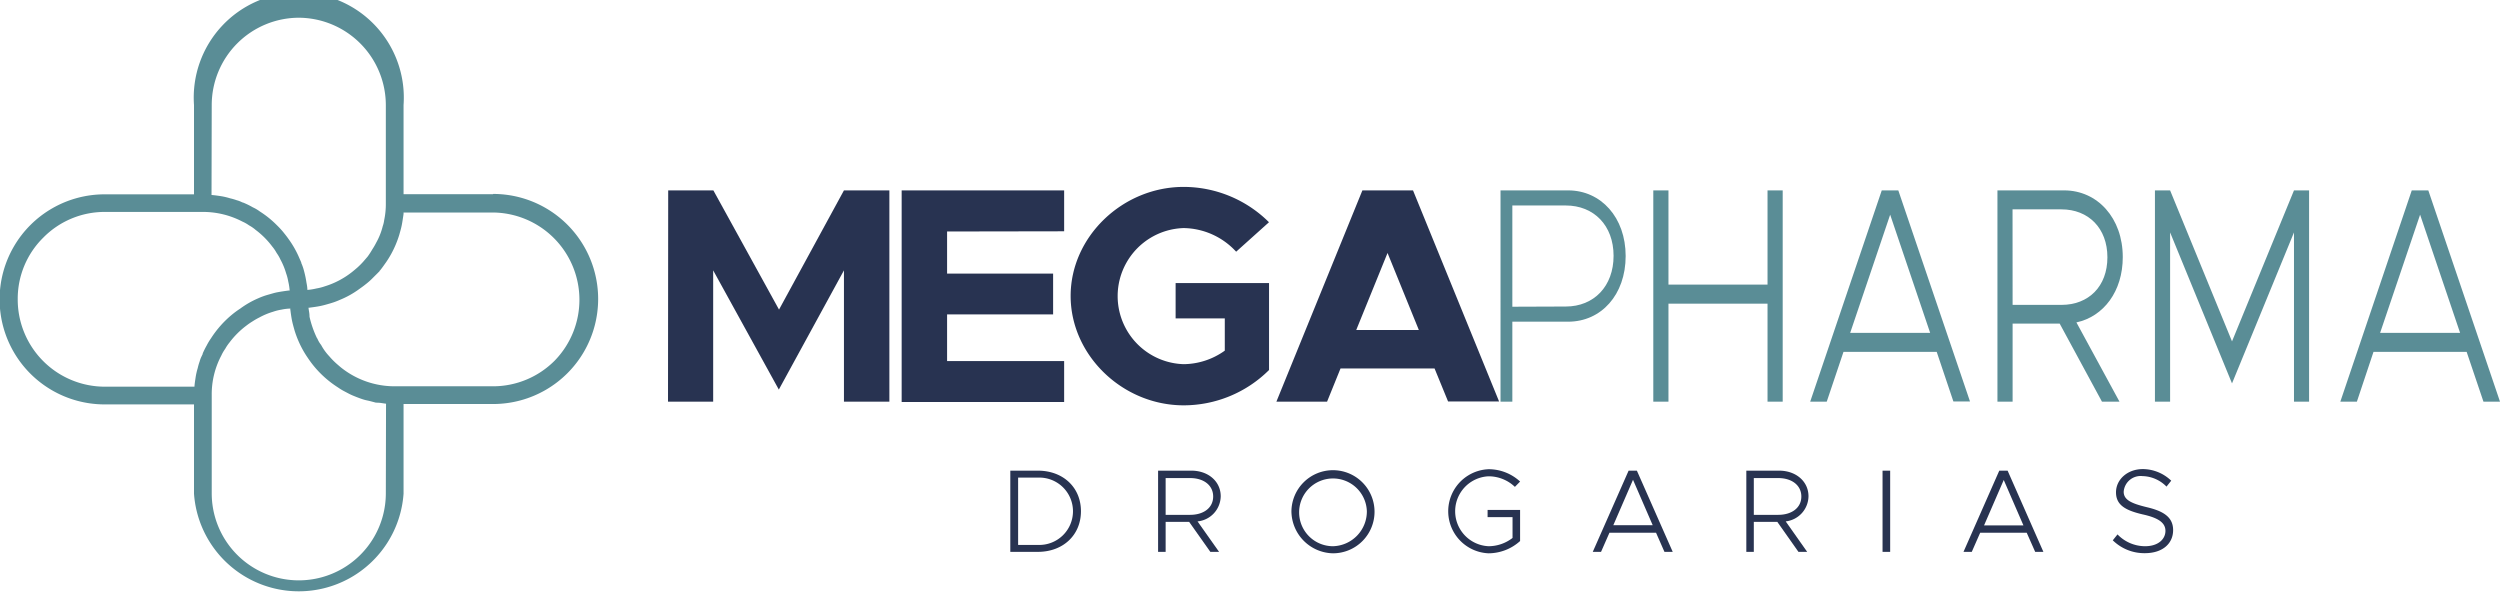 <svg xmlns="http://www.w3.org/2000/svg" viewBox="0 0 380.8 91.09"><g id="Camada_2" data-name="Camada 2"><g id="Camada_1-2" data-name="Camada 1"><path d="M75.11,29.58H61.47V16a16,16,0,1,0-31.92,0v13.6H15.94a16,16,0,0,0,0,32H29.55v13.6a16,16,0,0,0,31.92,0V61.54H75.11a16,16,0,0,0,0-32ZM32.25,16A13.31,13.31,0,0,1,45.53,2.7,13.33,13.33,0,0,1,58.77,16V31a11.77,11.77,0,0,1-.25,2.52,4.48,4.48,0,0,1-.22.93,10,10,0,0,1-1,2.52,9.69,9.69,0,0,1-.58,1A12,12,0,0,1,56,39.08l-.69.8a11.62,11.62,0,0,1-.86.86c-.29.25-.58.5-.9.75a12.71,12.71,0,0,1-4.1,2.13,7.5,7.5,0,0,1-1.26.32,8.52,8.52,0,0,1-1.37.22c0-.36-.07-.76-.14-1.12a15.66,15.66,0,0,0-.36-1.73,7.37,7.37,0,0,0-.43-1.25s0,0,0-.08l-.44-1a14.64,14.64,0,0,0-1.51-2.59c-.25-.36-.54-.72-.83-1.08a12.64,12.64,0,0,0-.93-1,14.74,14.74,0,0,0-2.59-2.09,5.8,5.8,0,0,0-1.08-.64,11.78,11.78,0,0,0-1.23-.62,2,2,0,0,0-.39-.14,4,4,0,0,0-.83-.32,8.92,8.92,0,0,0-1-.29,10.49,10.49,0,0,0-1.4-.33c-.47-.07-.94-.14-1.44-.18ZM2.7,45.56A13.07,13.07,0,0,1,6.59,36.2a13.12,13.12,0,0,1,9.35-3.92h15a13,13,0,0,1,6,1.48,5.58,5.58,0,0,1,1,.57,5.64,5.64,0,0,1,1,.69,12.54,12.54,0,0,1,2.52,2.52,6.08,6.08,0,0,1,.68,1,6,6,0,0,1,.58,1,10.33,10.33,0,0,1,.86,2.09,7.28,7.28,0,0,1,.33,1.26,8.52,8.52,0,0,1,.21,1.37.51.51,0,0,0-.21,0c-.54.07-1.08.15-1.62.25s-1,.26-1.52.4a10.9,10.9,0,0,0-1.47.54A13.7,13.7,0,0,0,36.6,47a13.61,13.61,0,0,0-1.22.89,15.57,15.57,0,0,0-3.24,3.64,8.84,8.84,0,0,0-.65,1.08,12.62,12.62,0,0,0-.61,1.22c0,.15-.11.29-.15.4a4,4,0,0,0-.32.83,8.3,8.3,0,0,0-.29,1,10.09,10.09,0,0,0-.32,1.4c-.07.47-.15.94-.18,1.44H15.94A13.28,13.28,0,0,1,2.7,45.56ZM58.77,75.14a13.26,13.26,0,0,1-26.52,0v-15a12.61,12.61,0,0,1,1.47-6,6,6,0,0,1,.58-1,6.53,6.53,0,0,1,.68-1,12.8,12.8,0,0,1,2.52-2.52,10.54,10.54,0,0,1,1-.69,9.8,9.8,0,0,1,1-.57,10.62,10.62,0,0,1,2.08-.87,7.5,7.5,0,0,1,1.26-.32A7.54,7.54,0,0,1,44.23,47a.39.39,0,0,0,0,.21c.07.54.14,1.08.25,1.62s.25,1,.39,1.51a14.69,14.69,0,0,0,.54,1.48,14.87,14.87,0,0,0,1.48,2.7c.29.43.57.82.9,1.22A15.52,15.52,0,0,0,51.46,59a8.84,8.84,0,0,0,1.08.65c.4.21.79.43,1.23.61s.79.32,1.22.47.65.21,1,.28.87.22,1.3.33a.51.51,0,0,1,.21,0c.44,0,.87.11,1.3.15ZM84.5,54.92a13.24,13.24,0,0,1-9.39,3.92h-15a13.06,13.06,0,0,1-8-2.73c-.29-.22-.61-.51-.9-.76a11.62,11.62,0,0,1-.86-.86c-.22-.26-.47-.51-.69-.8a7.82,7.82,0,0,1-.75-1.15,3.91,3.91,0,0,1-.54-.9s0-.07-.07-.1a15.19,15.19,0,0,1-1.16-3.32.25.25,0,0,0,0-.14c0-.4-.11-.79-.15-1.22a.28.28,0,0,0,.18,0c.54-.07,1.08-.14,1.62-.25s1-.25,1.52-.4a10.9,10.9,0,0,0,1.47-.54,13.65,13.65,0,0,0,2.7-1.47c.4-.29.83-.58,1.22-.9a10,10,0,0,0,1.12-1c.32-.32.65-.64,1-1,0,0,0-.08.07-.11.33-.4.62-.83.9-1.22a14.87,14.87,0,0,0,1.48-2.7,15.64,15.64,0,0,0,.54-1.48c.14-.5.29-1,.39-1.51s.18-1.08.26-1.62a1,1,0,0,0,0-.29H75.11A13.29,13.29,0,0,1,84.5,54.92Z" style="fill:#5a8d96"/><path d="M101.78,29h6.88l10,18.16L128.55,29h6.92V61.18h-6.92v-20l-9.92,18.16-10-18.16v20h-6.88Z" style="fill:#283351"/><path d="M144.26,35.26v6.41h16.15v6.22H144.26V55h17.83v6.23H137.34V29h24.75v6.23Z" style="fill:#283351"/><path d="M179.07,43.12H193.3V56.36a18.45,18.45,0,0,1-13,5.38c-9.31,0-17.22-7.63-17.22-16.66S171,28.47,180.29,28.47a18.45,18.45,0,0,1,13,5.38l-5,4.49a11.06,11.06,0,0,0-8-3.6,10.37,10.37,0,0,0,0,20.73,10.91,10.91,0,0,0,6.27-2.06V48.5h-7.49Z" style="fill:#283351"/><path d="M218.51,56.12H204.19l-2.05,5.06h-7.72L207.52,29h7.71l13.11,32.15h-7.77Zm-2.39-5.85-4.77-11.74-4.77,11.74Z" style="fill:#283351"/><path d="M228.56,29h10.3c5,0,8.76,4.12,8.76,10s-3.71,10-8.76,10h-8.5V61.18h-1.8Zm9.94,17.69c4.29,0,7.28-3.09,7.28-7.72s-3-7.67-7.28-7.67h-8.14V46.72Z" style="fill:#5a8d96"/><path d="M271.54,29V61.18h-2.31V46.25H254.14V61.18h-2.31V29h2.31V43.35h15.09V29Z" style="fill:#5a8d96"/><path d="M295,53.6h-14.2l-2.55,7.58h-2.52L286.63,29h2.52l10.92,32.15h-2.53Zm-1-2.9-6.09-18-6.09,18Z" style="fill:#5a8d96"/><path d="M316.28,49.11l6.56,12.07h-2.67l-6.44-11.89h-7.17V61.18h-2.31V29h10.16c5.08,0,8.93,4.22,8.93,10.16C323.34,44.38,320.42,48.22,316.28,49.11Zm-9.72-2.67H314c4.14,0,7-2.81,7-7.25s-2.89-7.3-7-7.3h-7.45Z" style="fill:#5a8d96"/><path d="M328.24,29h2.31l9.43,23,9.44-23h2.3V61.18h-2.3V35.4l-9.44,23-9.43-23V61.18h-2.31Z" style="fill:#5a8d96"/><path d="M375.72,53.6H361.53L359,61.18h-2.52L367.36,29h2.52L380.8,61.18h-2.52Zm-1-2.9-6.09-18-6.09,18Z" style="fill:#5a8d96"/><path d="M153.89,71.69h4.19c3.86,0,6.57,2.56,6.57,6.18s-2.71,6.19-6.57,6.19h-4.19ZM158.08,83a5.13,5.13,0,1,0,0-10.25h-3V83Z" style="fill:#283351"/><path d="M182.41,79.42l3.28,4.64h-1.33l-3.23-4.57h-3.58v4.57H176.4V71.69h5.07c2.55,0,4.47,1.62,4.47,3.91A3.91,3.91,0,0,1,182.41,79.42Zm-4.86-1h3.73c2.07,0,3.51-1.08,3.51-2.79s-1.44-2.81-3.51-2.81h-3.73Z" style="fill:#283351"/><path d="M196.71,77.87a6.33,6.33,0,1,1,6.34,6.41A6.46,6.46,0,0,1,196.71,77.87Zm11.49,0a5.16,5.16,0,1,0-5.15,5.33A5.3,5.3,0,0,0,208.2,77.87Z" style="fill:#283351"/><path d="M226.59,77.67h4.95v4.74a7.21,7.21,0,0,1-4.79,1.87,6.41,6.41,0,0,1,0-12.81,7.07,7.07,0,0,1,4.79,1.88l-.79.81a5.83,5.83,0,0,0-4-1.61,5.33,5.33,0,0,0,0,10.65,6,6,0,0,0,3.64-1.26V78.77h-3.8Z" style="fill:#283351"/><path d="M252.25,81.15h-7.1l-1.28,2.91h-1.26l5.46-12.37h1.26l5.46,12.37h-1.26ZM251.74,80l-3-6.92-3,6.92Z" style="fill:#283351"/><path d="M272,79.42l3.27,4.64h-1.33l-3.22-4.57h-3.58v4.57H266V71.69H271c2.54,0,4.47,1.62,4.47,3.91A3.91,3.91,0,0,1,272,79.42Zm-4.86-1h3.72c2.07,0,3.52-1.08,3.52-2.79s-1.45-2.81-3.52-2.81h-3.72Z" style="fill:#283351"/><path d="M286.75,71.69h1.16V84.06h-1.16Z" style="fill:#283351"/><path d="M308.71,81.15h-7.09l-1.28,2.91h-1.26l5.45-12.37h1.27l5.45,12.37H310Zm-.5-1.12-3-6.92-3,6.92Z" style="fill:#283351"/><path d="M321.82,82.3l.72-.9a5.84,5.84,0,0,0,4.2,1.8c2,0,3.1-1.08,3.1-2.34s-1.14-2-3.48-2.51c-2.61-.61-4.05-1.42-4.05-3.36s1.73-3.54,4.09-3.54a6.31,6.31,0,0,1,4.32,1.77l-.72.9a5.28,5.28,0,0,0-3.66-1.6,2.59,2.59,0,0,0-2.86,2.38c0,1.24,1.17,1.78,3.46,2.34,2.54.59,4.07,1.49,4.07,3.51s-1.57,3.51-4.31,3.51A6.84,6.84,0,0,1,321.82,82.3Z" style="fill:#283351"/></g></g></svg>